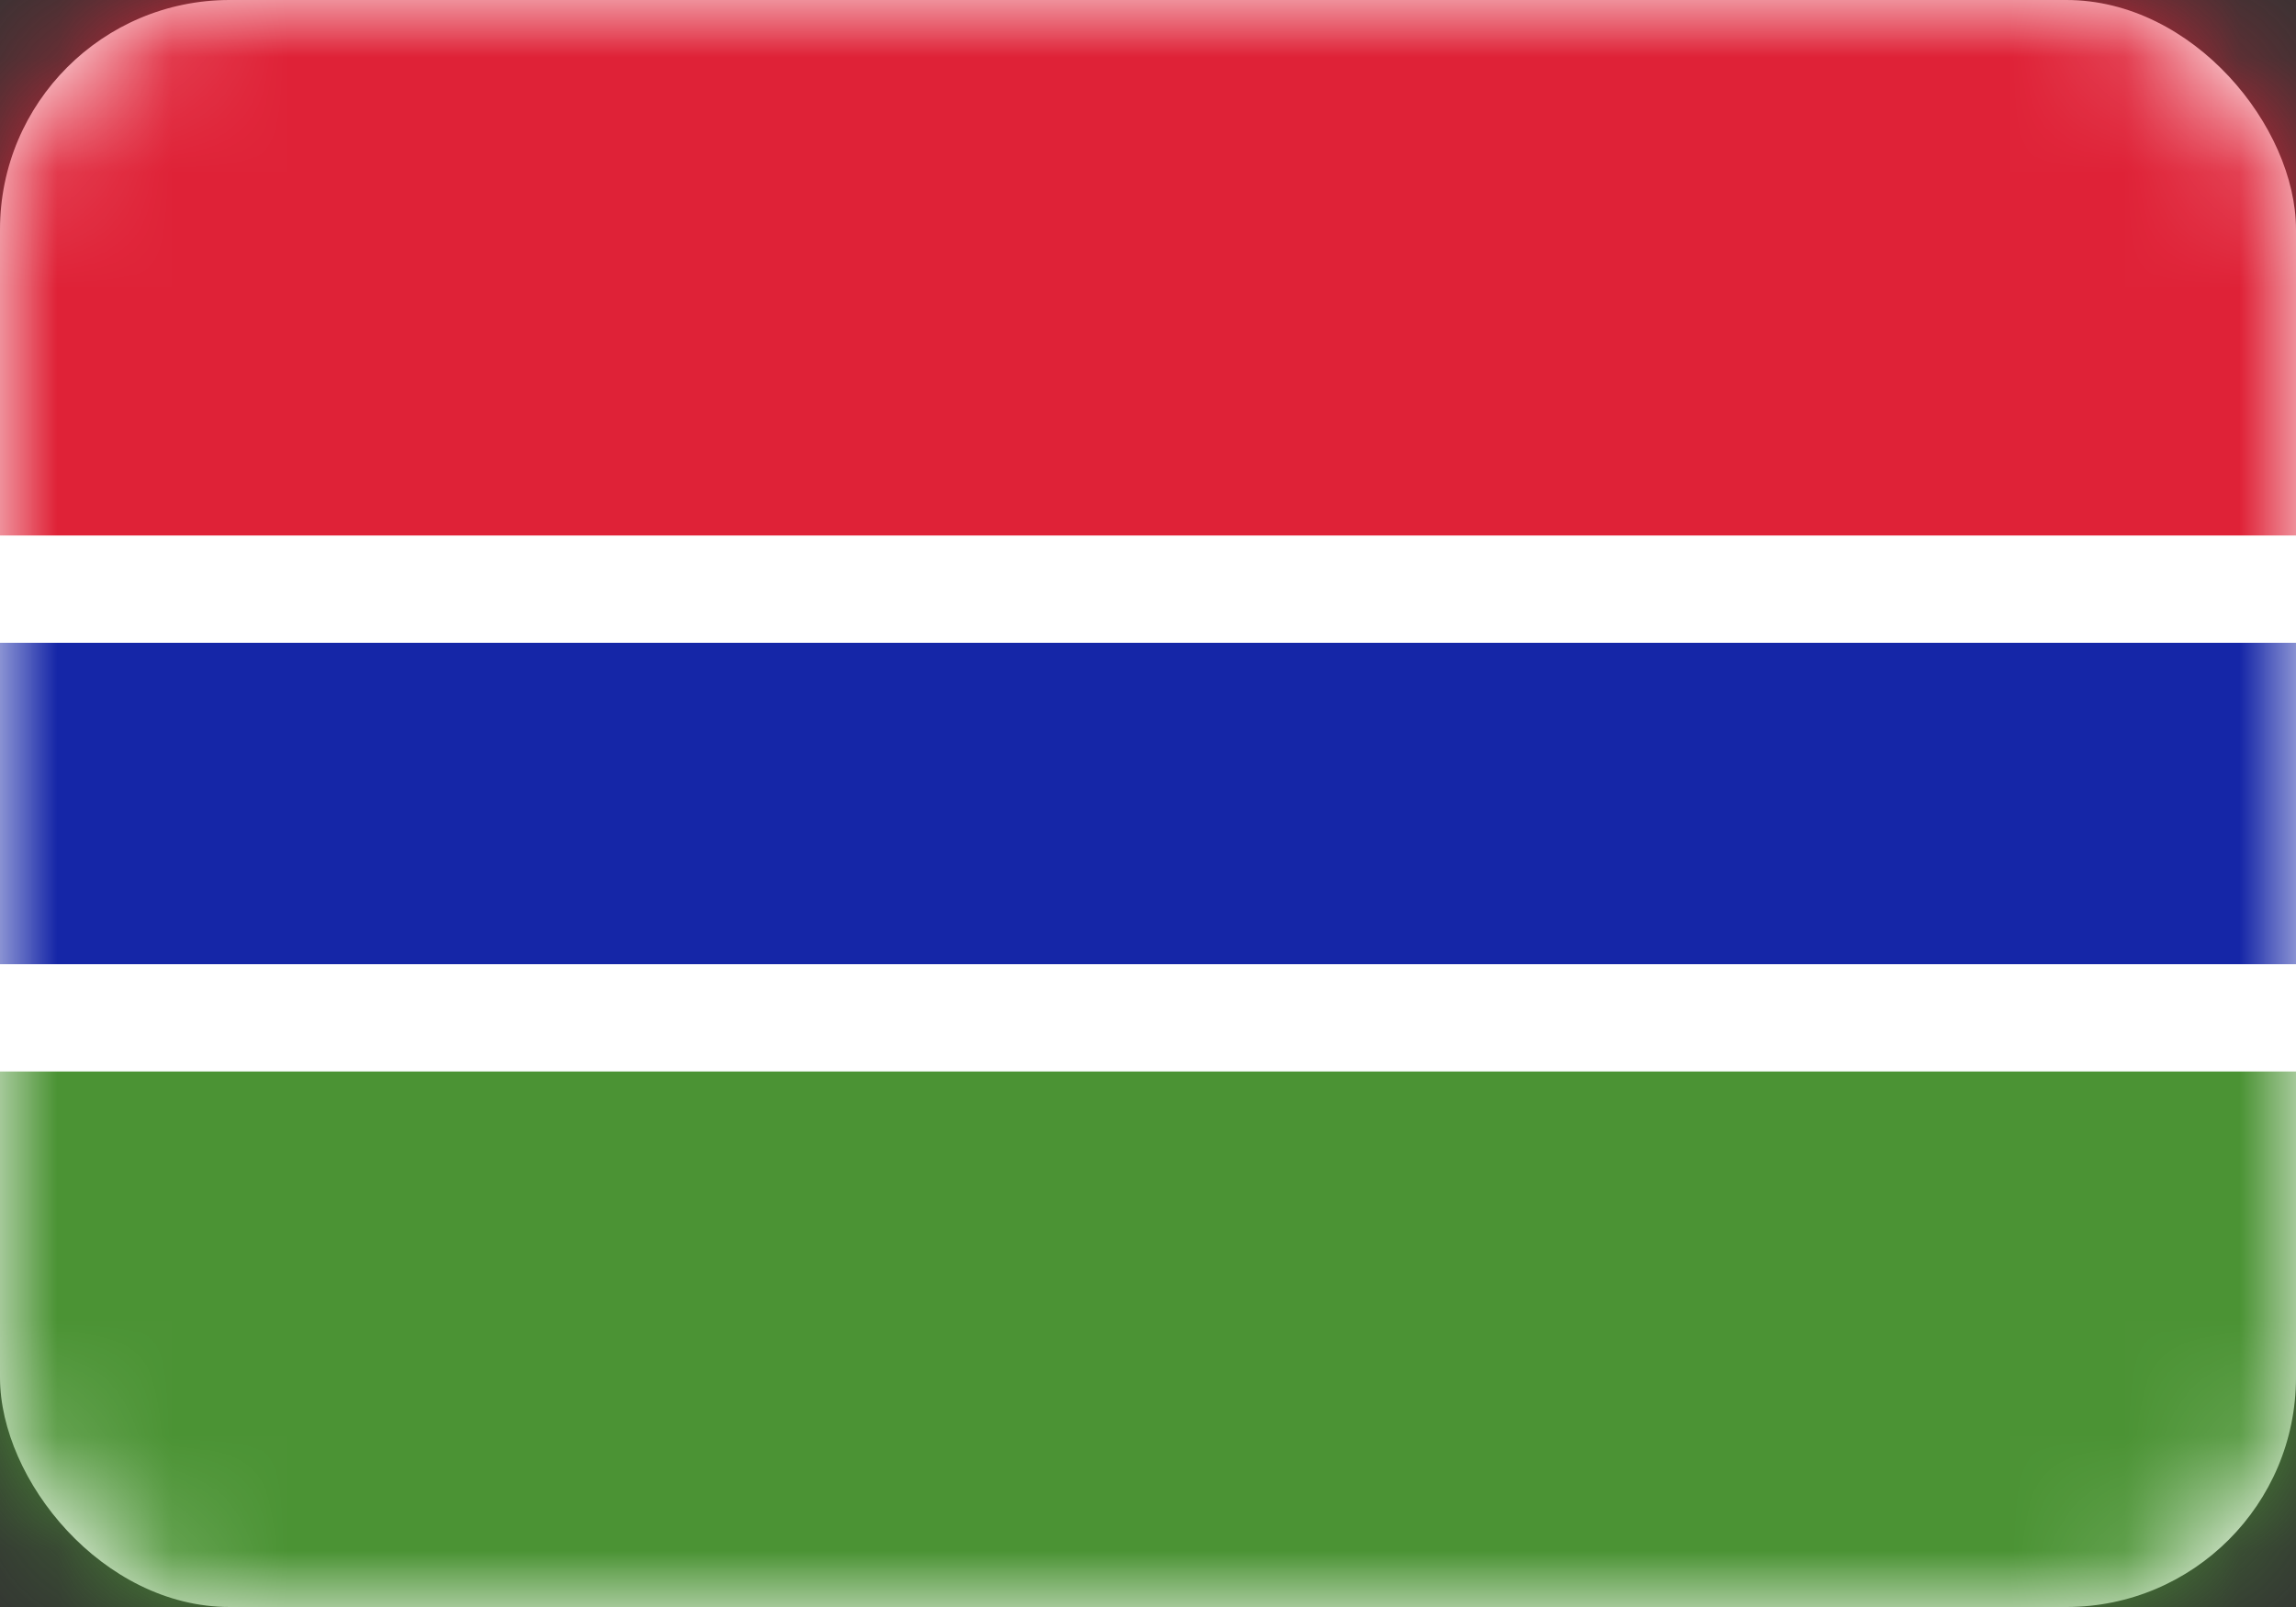 <svg width="20" height="14" viewBox="0 0 20 14" fill="none" xmlns="http://www.w3.org/2000/svg">
<rect x="0" y="0" width="20" height="14" fill="#333333" stroke="none"/>
<rect width="20" height="14" rx="2" fill="white"/>
<mask id="mask0_3245_60878" style="mask-type:luminance" maskUnits="userSpaceOnUse" x="0" y="0" width="20" height="14">
<rect width="20" height="14" rx="2" fill="white"/>
</mask>
<g mask="url(#mask0_3245_60878)">
<path fill-rule="evenodd" clip-rule="evenodd" d="M0 4.667H20V0H0V4.667Z" fill="#DF2237"/>
<path fill-rule="evenodd" clip-rule="evenodd" d="M0 14H20V9.333H0V14Z" fill="#4B9334"/>
<path fill-rule="evenodd" clip-rule="evenodd" d="M0 9.333H20V4.667H0V9.333Z" fill="white"/>
<path fill-rule="evenodd" clip-rule="evenodd" d="M0 8.4H20V5.6H0V8.4Z" fill="#1526A7"/>
</g>
</svg>
